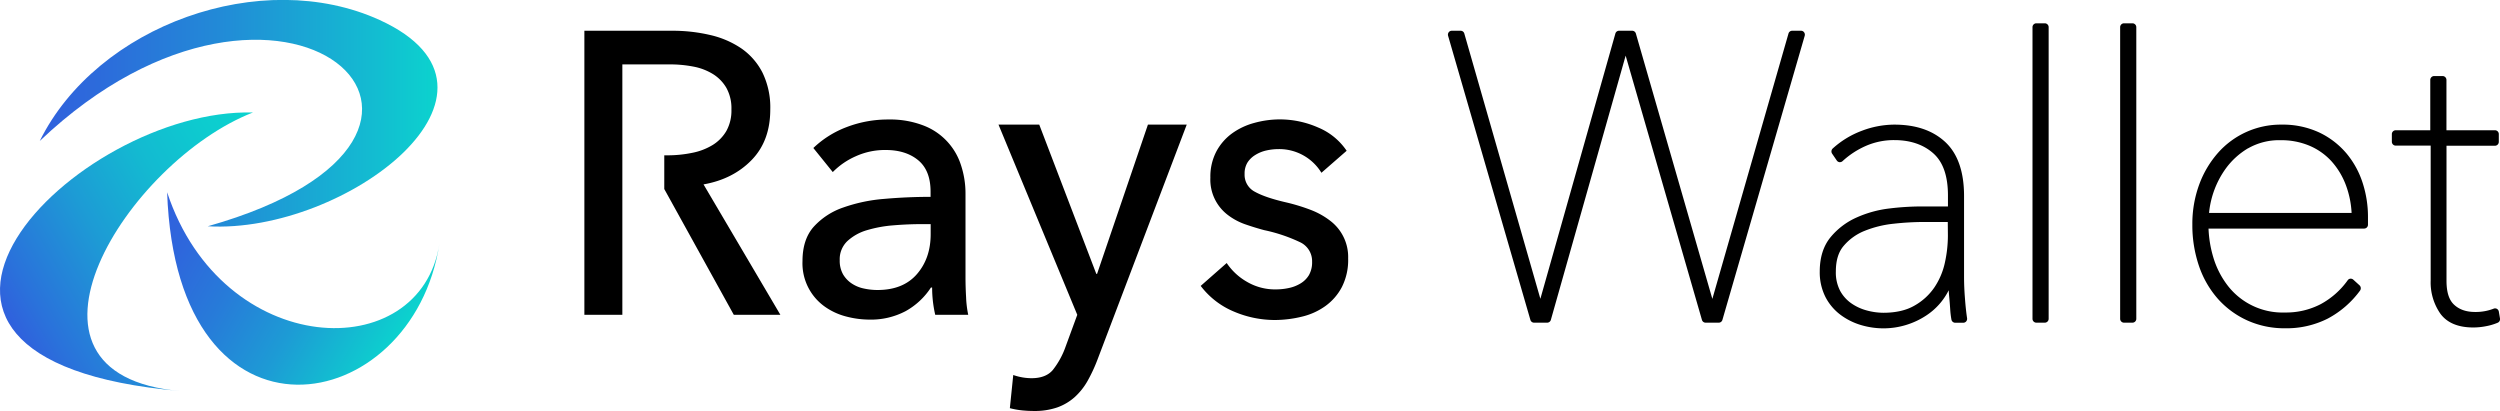 <svg xmlns="http://www.w3.org/2000/svg" xmlns:xlink="http://www.w3.org/1999/xlink" viewBox="0 0 1000 164.43"><defs><style>.cls-1{fill:url(#名称未設定グラデーション_239);}.cls-2{fill:url(#名称未設定グラデーション_238);}.cls-3{fill:url(#名称未設定グラデーション_265);}</style><linearGradient id="名称未設定グラデーション_239" x1="8.37" y1="137.59" x2="118.08" y2="74.25" gradientUnits="userSpaceOnUse"><stop offset="0" stop-color="#3060dd"/><stop offset="0.1" stop-color="#2a71db"/><stop offset="0.38" stop-color="#1d9bd5"/><stop offset="0.63" stop-color="#13bad1"/><stop offset="0.85" stop-color="#0dcccf"/><stop offset="1" stop-color="#0bd3ce"/></linearGradient><linearGradient id="名称未設定グラデーション_238" x1="64.52" y1="80.94" x2="159.71" y2="135.9" gradientUnits="userSpaceOnUse"><stop offset="0" stop-color="#3060dd"/><stop offset="0.15" stop-color="#2e67dc"/><stop offset="0.37" stop-color="#277bd9"/><stop offset="0.64" stop-color="#1d9bd5"/><stop offset="0.93" stop-color="#0fc8cf"/><stop offset="1" stop-color="#0bd3ce"/></linearGradient><linearGradient id="名称未設定グラデーション_265" x1="15.9" y1="45.32" x2="174.99" y2="45.32" gradientUnits="userSpaceOnUse"><stop offset="0" stop-color="#3060dd"/><stop offset="0.16" stop-color="#2c6cdb"/><stop offset="0.45" stop-color="#228ad7"/><stop offset="0.84" stop-color="#13bcd1"/><stop offset="1" stop-color="#0bd3ce"/></linearGradient></defs><g id="Layer_2" data-name="Layer 2"><g id="logo"><path class="cls-1" d="M101.16,45C51,64.54-3.09,149.89,72.16,156.42-70.39,144.05,30.31,43.08,101.16,45Z"/><path class="cls-2" d="M66.85,76.9c22.08,66.92,101.41,70,108.94,20.48C165.13,167.45,70.64,184.78,66.85,76.9Z"/><path class="cls-3" d="M151.85,8c-47.14-21.5-113,2-135.95,48.39C113.29-36.21,212.43,54,83.09,90.51,138.38,93.71,213.58,36.2,151.85,8Z"/><path d="M721.64,12.93a1.49,1.49,0,0,0-1.22-.63h-3.57a1.53,1.53,0,0,0-1.46,1.13L684.94,119.56,654.35,13.42a1.54,1.54,0,0,0-1.46-1.12h-5.28a1.52,1.52,0,0,0-1.46,1.13l-30,106.09L585.73,13.43a1.53,1.53,0,0,0-1.46-1.13H580.7a1.52,1.52,0,0,0-1.23.63,1.65,1.65,0,0,0-.23,1.4l32.91,113.61a1.53,1.53,0,0,0,1.46,1.13h5.28a1.54,1.54,0,0,0,1.46-1.14L650.26,22.26l30.51,105.68a1.53,1.53,0,0,0,1.46,1.13h5.28a1.53,1.53,0,0,0,1.46-1.13L721.88,14.33A1.62,1.62,0,0,0,721.64,12.93Z"/><path d="M786,119.58c-.25-3.09-.38-6-.38-8.78V78.39c0-9.74-2.55-17-7.58-21.64s-11.82-6.9-20.34-6.9a36.93,36.93,0,0,0-12.85,2.42,36.09,36.09,0,0,0-11.75,7.12,1.6,1.6,0,0,0-.24,2.09l1.86,2.73a1.54,1.54,0,0,0,1.08.66H736a1.53,1.53,0,0,0,1-.4,33.85,33.85,0,0,1,9.44-6.15,28.07,28.07,0,0,1,11.28-2.28c6.42,0,11.67,1.79,15.62,5.31s5.84,9.14,5.84,16.86v4.37h-10.9a107.11,107.11,0,0,0-12.52.81A44.72,44.72,0,0,0,742.64,87a28.45,28.45,0,0,0-10.42,7.89c-2.86,3.48-4.32,8.09-4.32,13.69a21.88,21.88,0,0,0,2.28,10.22,20.81,20.81,0,0,0,6,7.11,26.12,26.12,0,0,0,8.15,4.09,31.54,31.54,0,0,0,9.05,1.34,31.14,31.14,0,0,0,17.1-5.13,25.89,25.89,0,0,0,9-10.1c.06.93.13,1.87.22,2.82.15,1.61.28,3.21.38,4.77a34.57,34.57,0,0,0,.49,4.13,1.55,1.55,0,0,0,1.5,1.27h3.26a1.53,1.53,0,0,0,1.16-.56,1.6,1.6,0,0,0,.34-1.27C786.52,125.23,786.23,122.65,786,119.58Zm-6.84-25.31a51,51,0,0,1-1.21,10.81,28.54,28.54,0,0,1-4.19,9.88,23.71,23.71,0,0,1-8,7.3c-3.27,1.89-7.46,2.85-12.45,2.85a25.89,25.89,0,0,1-6.53-.91,19.73,19.73,0,0,1-6.21-2.84,14.66,14.66,0,0,1-4.5-5,15.83,15.83,0,0,1-1.73-7.8c0-4.29,1-7.72,3.12-10.2a21.37,21.37,0,0,1,8.34-6,42.61,42.61,0,0,1,11.55-2.86,113,113,0,0,1,12.26-.71h9.5Z"/><path d="M817.92,9.32H814.5A1.55,1.55,0,0,0,813,10.9V127.49a1.55,1.55,0,0,0,1.52,1.58h3.42a1.55,1.55,0,0,0,1.52-1.58V10.9A1.55,1.55,0,0,0,817.92,9.32Z"/><path d="M853,9.32h-3.42a1.55,1.55,0,0,0-1.52,1.58V127.49a1.55,1.55,0,0,0,1.52,1.58H853a1.55,1.55,0,0,0,1.52-1.58V10.9A1.55,1.55,0,0,0,853,9.32Z"/><path d="M945.11,73.32a35.14,35.14,0,0,0-6.43-11.85,32.55,32.55,0,0,0-10.86-8.42,34.59,34.59,0,0,0-15.28-3.2,33.47,33.47,0,0,0-25.31,11.26,39.91,39.91,0,0,0-7.54,12.69,45.52,45.52,0,0,0-2.75,16,50.47,50.47,0,0,0,2.65,16.58,38.53,38.53,0,0,0,7.62,13.21A35.18,35.18,0,0,0,899,128.21a36,36,0,0,0,15,3.1,36.55,36.55,0,0,0,17.07-3.86A38.23,38.23,0,0,0,944,116.26a1.61,1.61,0,0,0-.21-2.15l-2.48-2.25a1.51,1.51,0,0,0-1-.39h-.16a1.51,1.51,0,0,0-1.06.62,31.88,31.88,0,0,1-10.81,9.57A30,30,0,0,1,914,125a27.72,27.72,0,0,1-23.1-11,34.74,34.74,0,0,1-5.64-11.28,45.93,45.93,0,0,1-1.85-11.29h62.26a1.54,1.54,0,0,0,1.52-1.57v-3A43.88,43.88,0,0,0,945.11,73.32Zm-45.85-14a25,25,0,0,1,13-3.24,29.08,29.08,0,0,1,11.53,2.21,25.21,25.21,0,0,1,8.79,6.2,30,30,0,0,1,5.82,9.69,37,37,0,0,1,2.24,11H883.62a36.37,36.37,0,0,1,6.7-17.78A29.8,29.8,0,0,1,899.26,59.29Z"/><path d="M1000,127.38l-.47-2.73a1.58,1.58,0,0,0-.75-1.1,1.53,1.53,0,0,0-.75-.2,1.29,1.29,0,0,0-.55.11,19.77,19.77,0,0,1-7.37,1.33c-3.58,0-6.34-.94-8.45-2.89s-3.06-5.12-3.06-9.65V58.3H998a1.55,1.55,0,0,0,1.52-1.58v-3A1.54,1.54,0,0,0,998,52.1H978.58V32a1.56,1.56,0,0,0-1.53-1.58h-3.41A1.55,1.55,0,0,0,972.11,32V52.1H958.27a1.55,1.55,0,0,0-1.53,1.57v3a1.55,1.55,0,0,0,1.53,1.58h14v54a21.86,21.86,0,0,0,3.88,13.22c2.67,3.66,7.1,5.52,13.17,5.52a26.62,26.62,0,0,0,5.09-.51,22.44,22.44,0,0,0,4.65-1.38A1.58,1.58,0,0,0,1000,127.38Z"/><path d="M372.23,76.65q0-8.5-5-12.6T354.07,60a28.17,28.17,0,0,0-11.73,2.49,29.59,29.59,0,0,0-9.23,6.34l-7.77-9.63a39.19,39.19,0,0,1,13.28-8.35,46.08,46.08,0,0,1,16.84-3.05,36.94,36.94,0,0,1,13.74,2.33A25.09,25.09,0,0,1,384.34,65.9a36.06,36.06,0,0,1,1.86,11.71v33.22q0,3.86.24,8.1a41.87,41.87,0,0,0,.85,7h-13.2A49,49,0,0,1,372.85,115h-.47a28.64,28.64,0,0,1-10.16,9.47,29.67,29.67,0,0,1-14.52,3.37,36.89,36.89,0,0,1-9.08-1.2,25.91,25.91,0,0,1-8.62-3.93,21.25,21.25,0,0,1-9-18.3q0-8.67,4.5-13.72A28.33,28.33,0,0,1,337.3,83a64.3,64.3,0,0,1,16.45-3.45q9.17-.81,18.48-.81Zm-3.57,13q-5.45,0-11.26.48a50.46,50.46,0,0,0-10.55,1.92A19.72,19.72,0,0,0,339,96.39a10,10,0,0,0-3.11,7.7,11,11,0,0,0,1.32,5.62,11.19,11.19,0,0,0,3.49,3.69,13.72,13.72,0,0,0,4.82,2A25.59,25.59,0,0,0,351,116q10.25,0,15.76-6.34t5.51-16v-4Z"/><path d="M438.52,109.55h.31l20.34-59.7h15.52l-35.7,94a62.54,62.54,0,0,1-4,8.58,25.91,25.91,0,0,1-5.12,6.42,21.08,21.08,0,0,1-6.91,4.1,27.5,27.5,0,0,1-9.39,1.44q-2.34,0-4.74-.24a33.11,33.11,0,0,1-4.89-.88L405.3,150a22.41,22.41,0,0,0,7.29,1.28q5.75,0,8.54-3.29a32.39,32.39,0,0,0,5.13-9.39l4.65-12.67L399.4,49.85h16.3Z"/><path d="M528.57,69.11a19.78,19.78,0,0,0-17.08-9.47,22.68,22.68,0,0,0-5,.56A14.17,14.17,0,0,0,502.1,62,9.62,9.62,0,0,0,499,65a8.4,8.4,0,0,0-1.16,4.58A7.63,7.63,0,0,0,502,76.73q4.19,2.33,12.57,4.25a76,76,0,0,1,9.78,3,30.51,30.51,0,0,1,7.84,4.41,18.16,18.16,0,0,1,7.07,15,23.88,23.88,0,0,1-2.49,11.39,21.84,21.84,0,0,1-6.59,7.62,26.6,26.6,0,0,1-9.4,4.26A46.1,46.1,0,0,1,509.94,128a41.74,41.74,0,0,1-16.38-3.37,32.16,32.16,0,0,1-13.28-10.27l10.4-9.15a24.11,24.11,0,0,0,8.16,7.55,22.16,22.16,0,0,0,11.41,3,24.57,24.57,0,0,0,5.35-.57,14.79,14.79,0,0,0,4.66-1.84A9.79,9.79,0,0,0,523.6,110a10.32,10.32,0,0,0,1.24-5.3A8.36,8.36,0,0,0,520,96.87a64.34,64.34,0,0,0-14.36-4.82q-3.73-1-7.53-2.32A25,25,0,0,1,491.15,86a17.73,17.73,0,0,1-7-14.93,21.61,21.61,0,0,1,2.41-10.51,21.36,21.36,0,0,1,6.29-7.22,27.16,27.16,0,0,1,8.85-4.17A38.44,38.44,0,0,1,512,47.76,38,38,0,0,1,527.25,51a25.58,25.58,0,0,1,11.41,9.31Z"/><path d="M312.15,125.92,281.41,73.76Q293.2,71.68,300.66,64t7.45-20.22A31.86,31.86,0,0,0,305,29.07a26.24,26.24,0,0,0-8.47-9.71A36.71,36.71,0,0,0,284.05,14,65.64,65.64,0,0,0,269,12.3H233.75V125.92h15.19V25.76h16.77v0h2.19a49,49,0,0,1,9.47.88,23.11,23.11,0,0,1,7.84,3,16,16,0,0,1,5.36,5.54,16.81,16.81,0,0,1,2,8.58,16.83,16.83,0,0,1-2,8.59A16.16,16.16,0,0,1,285.06,58a24.75,24.75,0,0,1-8.16,3.13,49.16,49.16,0,0,1-10.09,1h-1.1V75.61l27.81,50.31Z"/></g></g></svg>
